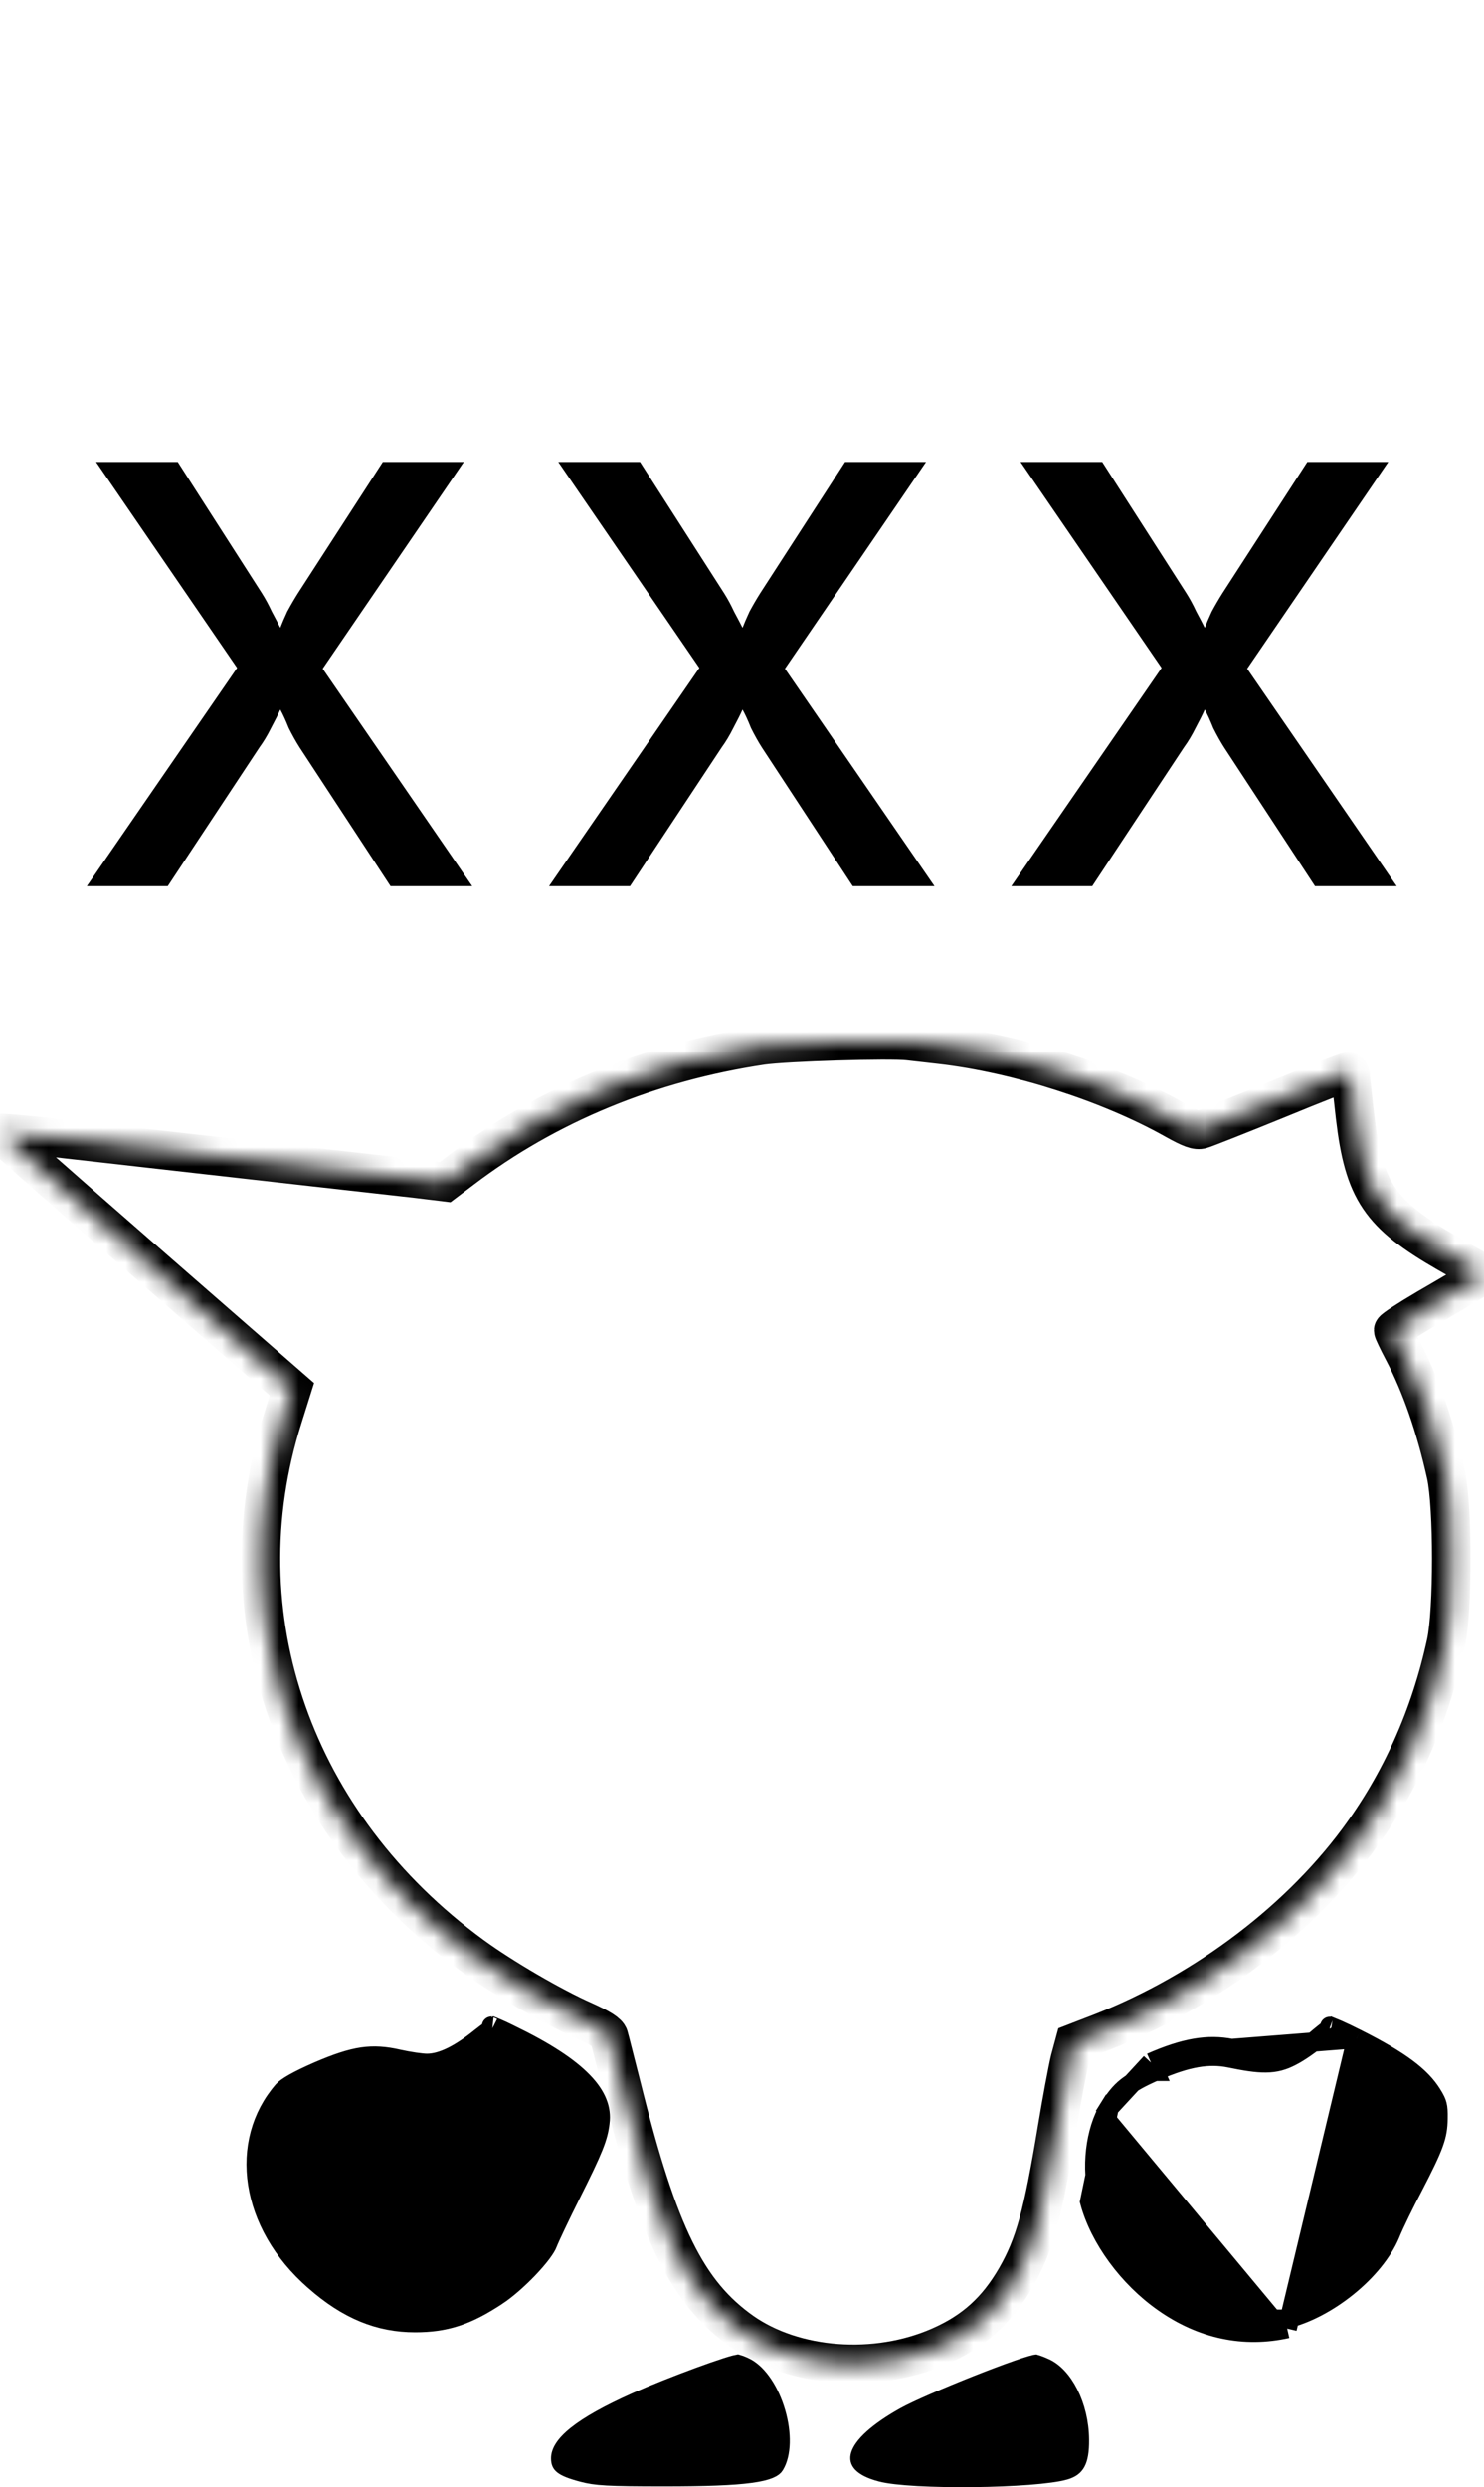 <svg width="77" height="129" viewBox="0 0 77 129" fill="none" xmlns="http://www.w3.org/2000/svg">
<mask id="path-1-inside-1_22_11397" fill="white">
<path d="M48.826 54.192C48.137 54.115 47.374 54.026 47.14 54C46.157 53.885 40.762 54.051 39.53 54.23C33.709 55.1 28.401 57.286 23.973 60.649L23.093 61.314L21.627 61.135C20.352 60.994 10.718 59.908 2.595 58.987C1.173 58.834 0 58.731 0 58.77C0 58.808 3.402 61.813 7.566 65.444L15.146 72.055L14.692 73.499C11.422 83.805 15.234 94.648 24.501 101.425C26.041 102.55 28.665 104.085 30.322 104.813C31.143 105.184 31.553 105.44 31.598 105.632C31.642 105.772 31.935 106.962 32.272 108.266C34.163 115.899 35.659 118.917 38.518 120.937C41.216 122.83 45.439 123.149 48.753 121.692C50.512 120.924 51.714 119.85 52.711 118.124C53.679 116.436 54.104 114.876 54.837 110.44C55.087 108.931 55.395 107.294 55.512 106.821L55.747 105.951L56.641 105.606C62.125 103.56 67.169 99.852 70.424 95.479C72.652 92.487 74.207 89.022 75.028 85.212C75.394 83.537 75.394 78.154 75.028 76.492C74.485 74.037 73.723 71.825 72.784 70.047C72.506 69.523 72.286 69.05 72.286 68.999C72.286 68.935 73.092 68.41 74.075 67.835C75.072 67.26 76.127 66.633 76.435 66.441L77.007 66.083L75.101 64.997C71.582 62.976 70.761 61.762 70.306 57.887C70.189 56.864 70.086 55.931 70.086 55.803C70.086 55.688 70.013 55.586 69.94 55.586C69.852 55.586 68.18 56.238 66.23 57.043C64.28 57.836 62.535 58.527 62.345 58.578C62.095 58.654 61.773 58.539 60.952 58.079C57.565 56.174 52.814 54.652 48.826 54.192Z"/>
</mask>
<path d="M48.826 54.192C48.137 54.115 47.374 54.026 47.14 54C46.157 53.885 40.762 54.051 39.53 54.23C33.709 55.1 28.401 57.286 23.973 60.649L23.093 61.314L21.627 61.135C20.352 60.994 10.718 59.908 2.595 58.987C1.173 58.834 0 58.731 0 58.77C0 58.808 3.402 61.813 7.566 65.444L15.146 72.055L14.692 73.499C11.422 83.805 15.234 94.648 24.501 101.425C26.041 102.55 28.665 104.085 30.322 104.813C31.143 105.184 31.553 105.44 31.598 105.632C31.642 105.772 31.935 106.962 32.272 108.266C34.163 115.899 35.659 118.917 38.518 120.937C41.216 122.83 45.439 123.149 48.753 121.692C50.512 120.924 51.714 119.85 52.711 118.124C53.679 116.436 54.104 114.876 54.837 110.44C55.087 108.931 55.395 107.294 55.512 106.821L55.747 105.951L56.641 105.606C62.125 103.56 67.169 99.852 70.424 95.479C72.652 92.487 74.207 89.022 75.028 85.212C75.394 83.537 75.394 78.154 75.028 76.492C74.485 74.037 73.723 71.825 72.784 70.047C72.506 69.523 72.286 69.05 72.286 68.999C72.286 68.935 73.092 68.41 74.075 67.835C75.072 67.26 76.127 66.633 76.435 66.441L77.007 66.083L75.101 64.997C71.582 62.976 70.761 61.762 70.306 57.887C70.189 56.864 70.086 55.931 70.086 55.803C70.086 55.688 70.013 55.586 69.94 55.586C69.852 55.586 68.18 56.238 66.23 57.043C64.28 57.836 62.535 58.527 62.345 58.578C62.095 58.654 61.773 58.539 60.952 58.079C57.565 56.174 52.814 54.652 48.826 54.192Z" stroke="black" stroke-width="2" mask="url(#path-1-inside-1_22_11397)"/>
<path d="M70.39 105.737L70.389 105.737C70.028 105.554 69.68 105.389 69.412 105.27C69.292 105.216 69.192 105.174 69.116 105.144C69.091 105.16 69.061 105.18 69.027 105.204C68.878 105.306 68.687 105.454 68.491 105.619C68.064 105.992 67.418 106.451 66.999 106.657C66.587 106.873 66.196 106.988 65.682 106.994C65.194 107 64.605 106.906 63.8 106.74M70.39 105.737L63.899 106.25M70.39 105.737C72.668 106.884 73.729 107.702 74.295 108.611L74.296 108.612C74.463 108.879 74.533 109.028 74.57 109.177C74.61 109.333 74.623 109.525 74.616 109.897L74.616 109.899C74.603 110.777 74.441 111.268 73.309 113.447C72.884 114.252 72.348 115.341 72.131 115.88C71.74 116.809 70.934 117.788 69.926 118.604C68.918 119.42 67.751 120.04 66.677 120.288M70.39 105.737L66.787 120.775M63.8 106.74C63.799 106.74 63.798 106.74 63.798 106.739L63.899 106.25M63.8 106.74C63.8 106.74 63.801 106.74 63.801 106.74L63.899 106.25M63.8 106.74C62.722 106.525 61.615 106.691 59.921 107.436M63.899 106.25C62.682 106.007 61.465 106.211 59.72 106.979M59.921 107.436C59.922 107.436 59.922 107.436 59.922 107.436L59.72 106.979M59.921 107.436C59.205 107.752 58.775 107.986 58.445 108.252C58.123 108.511 57.871 108.821 57.549 109.327M59.921 107.436L59.72 106.979M59.72 106.979L57.549 109.327M57.549 109.327C57.55 109.326 57.551 109.325 57.551 109.324L57.125 109.063L57.547 109.331C57.548 109.33 57.548 109.328 57.549 109.327ZM57.549 109.327C56.826 110.511 56.583 112.461 57.021 114.058L57.021 114.06C57.5 115.838 58.903 117.777 60.666 119.01L60.668 119.011C62.538 120.328 64.594 120.753 66.677 120.288M57.549 109.327L56.538 114.19C57.051 116.095 58.532 118.128 60.38 119.42C62.359 120.813 64.559 121.274 66.787 120.775M66.677 120.288C66.676 120.288 66.676 120.288 66.675 120.288L66.787 120.775M66.677 120.288C66.677 120.287 66.678 120.287 66.678 120.287L66.787 120.775M69.006 105.105C69.001 105.103 68.998 105.102 68.998 105.102C68.997 105.102 69 105.103 69.006 105.105Z" fill="black" stroke="black"/>
<path d="M26.448 105.508L26.448 105.508L26.453 105.511C28.261 106.384 29.493 107.188 30.242 107.959C30.978 108.715 31.217 109.402 31.131 110.087L31.13 110.09C31.04 110.845 30.821 111.432 29.611 113.838L29.611 113.839C29.072 114.917 28.531 116.055 28.418 116.351L28.418 116.351L28.415 116.36C28.379 116.459 28.276 116.638 28.09 116.884C27.91 117.121 27.678 117.389 27.417 117.663C26.89 118.214 26.274 118.755 25.781 119.079L25.78 119.079C24.22 120.109 23.111 120.467 21.539 120.467C19.673 120.467 18.042 119.81 16.312 118.29L16.311 118.288C12.937 115.346 12.369 111.095 14.7 108.421C14.768 108.346 14.934 108.217 15.254 108.036C15.565 107.861 15.984 107.658 16.518 107.425C17.487 107.009 18.18 106.78 18.799 106.688C19.406 106.599 19.969 106.639 20.68 106.801L20.682 106.802C21.203 106.918 21.863 107.018 22.155 107.018C22.97 107.018 23.909 106.508 24.916 105.694C25.151 105.507 25.378 105.338 25.55 105.217C25.588 105.189 25.623 105.165 25.654 105.144C25.69 105.159 25.73 105.175 25.774 105.194C25.959 105.273 26.199 105.384 26.448 105.508ZM25.509 105.09C25.509 105.09 25.51 105.091 25.511 105.091C25.501 105.089 25.499 105.087 25.509 105.09Z" fill="black" stroke="black"/>
<path d="M54.189 122.802L54.189 122.802L54.198 122.806C54.657 123.006 55.108 123.474 55.452 124.155C55.792 124.829 56.002 125.668 56.009 126.533L56.009 126.535C56.016 127.142 55.942 127.494 55.825 127.709C55.724 127.893 55.565 128.026 55.241 128.12C54.884 128.223 54.218 128.314 53.356 128.38C52.506 128.446 51.503 128.486 50.496 128.497C49.489 128.508 48.484 128.49 47.63 128.443C46.764 128.394 46.093 128.317 45.73 128.22L45.73 128.22L45.725 128.218C45.181 128.078 44.879 127.902 44.734 127.749C44.62 127.627 44.592 127.513 44.641 127.348C44.702 127.143 44.889 126.852 45.287 126.491C45.677 126.137 46.231 125.749 46.958 125.342C47.593 124.989 49.186 124.304 50.715 123.698C51.473 123.398 52.204 123.121 52.777 122.921C53.064 122.82 53.306 122.741 53.49 122.687C53.582 122.66 53.654 122.641 53.708 122.629C53.717 122.627 53.725 122.625 53.733 122.624C53.758 122.631 53.791 122.642 53.831 122.656C53.934 122.692 54.063 122.744 54.189 122.802Z" fill="black" stroke="black"/>
<path d="M40.189 127.865L40.189 127.865L40.188 127.867C40.166 127.903 40.104 127.977 39.904 128.059C39.7 128.143 39.391 128.22 38.931 128.282C38.012 128.407 36.598 128.458 34.457 128.458C31.505 128.458 30.931 128.417 30.23 128.232C29.65 128.078 29.366 127.955 29.224 127.842C29.165 127.795 29.14 127.756 29.125 127.721C29.108 127.681 29.092 127.616 29.092 127.501C29.092 127.222 29.275 126.829 29.932 126.304C30.577 125.79 31.586 125.222 33.018 124.582C33.928 124.179 35.186 123.681 36.266 123.284C36.806 123.085 37.297 122.914 37.675 122.792C37.864 122.731 38.02 122.685 38.138 122.654C38.21 122.635 38.254 122.626 38.275 122.622C38.302 122.629 38.34 122.641 38.388 122.659C38.486 122.696 38.603 122.748 38.711 122.804C39.351 123.147 39.946 124.053 40.261 125.139C40.578 126.231 40.548 127.283 40.189 127.865Z" fill="black" stroke="black"/>
<g filter="url(#filter0_d_22_11397)">
<path d="M4.504 41.962L12.303 30.642L4.984 19.962H9.224L13.584 26.762C13.77 27.056 13.944 27.376 14.104 27.722C14.29 28.069 14.437 28.349 14.543 28.562C14.623 28.349 14.743 28.069 14.903 27.722C15.09 27.376 15.277 27.056 15.463 26.762L19.863 19.962H24.064L16.744 30.682L24.503 41.962H20.264L15.543 34.762C15.357 34.469 15.17 34.136 14.983 33.762C14.823 33.362 14.677 33.042 14.543 32.802C14.437 33.042 14.277 33.362 14.063 33.762C13.877 34.136 13.677 34.469 13.463 34.762L8.704 41.962H4.504ZM28.488 41.962L36.288 30.642L28.968 19.962H33.208L37.568 26.762C37.755 27.056 37.928 27.376 38.088 27.722C38.275 28.069 38.421 28.349 38.528 28.562C38.608 28.349 38.728 28.069 38.888 27.722C39.075 27.376 39.261 27.056 39.448 26.762L43.848 19.962H48.048L40.728 30.682L48.488 41.962H44.248L39.528 34.762C39.341 34.469 39.155 34.136 38.968 33.762C38.808 33.362 38.661 33.042 38.528 32.802C38.421 33.042 38.261 33.362 38.048 33.762C37.861 34.136 37.661 34.469 37.448 34.762L32.688 41.962H28.488ZM52.472 41.962L60.272 30.642L52.952 19.962H57.192L61.552 26.762C61.739 27.056 61.912 27.376 62.072 27.722C62.259 28.069 62.406 28.349 62.512 28.562C62.592 28.349 62.712 28.069 62.872 27.722C63.059 27.376 63.246 27.056 63.432 26.762L67.832 19.962H72.032L64.712 30.682L72.472 41.962H68.232L63.512 34.762C63.326 34.469 63.139 34.136 62.952 33.762C62.792 33.362 62.646 33.042 62.512 32.802C62.406 33.042 62.246 33.362 62.032 33.762C61.846 34.136 61.646 34.469 61.432 34.762L56.672 41.962H52.472Z" fill="black"/>
</g>
<defs>
<filter id="filter0_d_22_11397" x="0.504" y="19.962" width="75.969" height="30" filterUnits="userSpaceOnUse" color-interpolation-filters="sRGB">
<feFlood flood-opacity="0" result="BackgroundImageFix"/>
<feColorMatrix in="SourceAlpha" type="matrix" values="0 0 0 0 0 0 0 0 0 0 0 0 0 0 0 0 0 0 127 0" result="hardAlpha"/>
<feOffset dy="4"/>
<feGaussianBlur stdDeviation="2"/>
<feComposite in2="hardAlpha" operator="out"/>
<feColorMatrix type="matrix" values="0 0 0 0 0 0 0 0 0 0 0 0 0 0 0 0 0 0 0.25 0"/>
<feBlend mode="normal" in2="BackgroundImageFix" result="effect1_dropShadow_22_11397"/>
<feBlend mode="normal" in="SourceGraphic" in2="effect1_dropShadow_22_11397" result="shape"/>
</filter>
</defs>
</svg>
